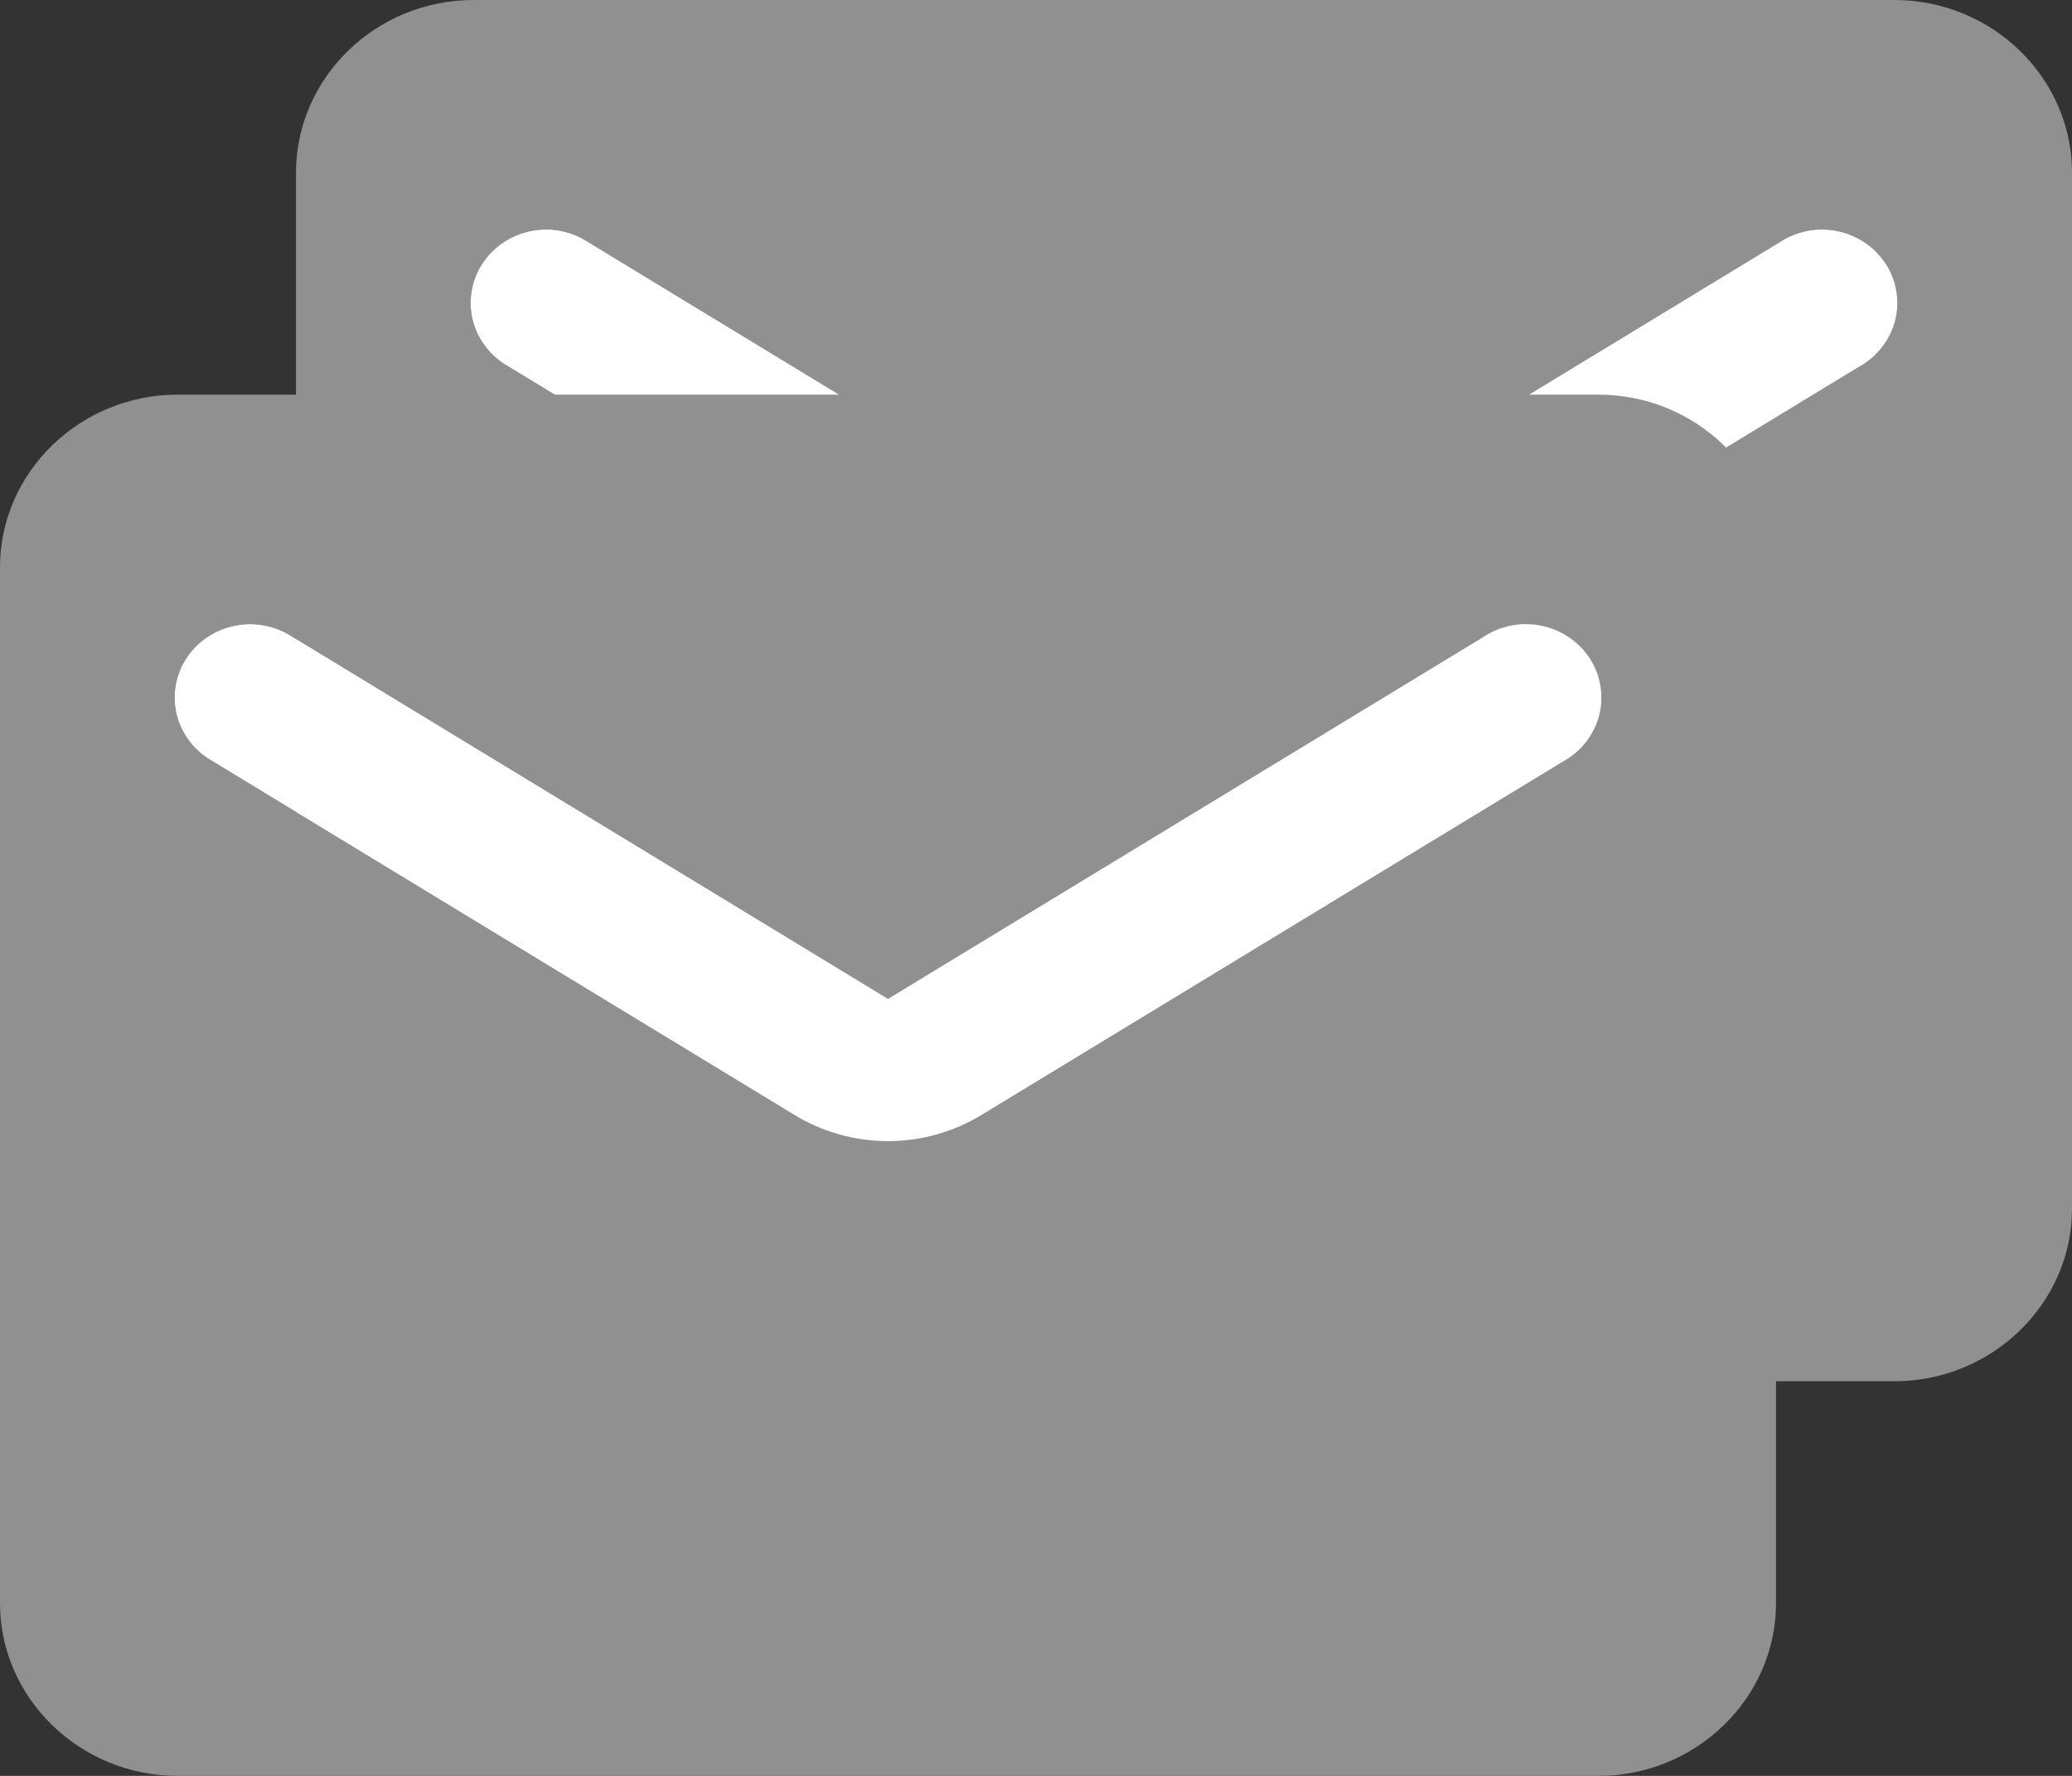 <svg width="21" height="18" viewBox="0 0 21 18" fill="none" xmlns="http://www.w3.org/2000/svg">
<rect x="0" y="0" width="21" height="18" fill="#333333" stroke="none"/>
<g id="Group 1707478192">
<g id="Vector">
<path d="M19.2 0H4.8C3.81 0 3 0.787 3 1.75V12.25C3 13.213 3.81 14 4.8 14H19.2C20.19 14 21 13.213 21 12.25V1.75C21 0.787 20.19 0 19.2 0ZM18.84 3.719L12.954 7.298C12.369 7.656 11.631 7.656 11.046 7.298L5.16 3.719C5.07 3.67 4.991 3.603 4.928 3.523C4.865 3.443 4.819 3.352 4.793 3.254C4.768 3.157 4.763 3.055 4.779 2.956C4.794 2.857 4.831 2.761 4.886 2.676C4.941 2.591 5.013 2.517 5.098 2.46C5.183 2.402 5.279 2.362 5.38 2.342C5.481 2.321 5.586 2.321 5.687 2.341C5.789 2.362 5.885 2.401 5.97 2.459L12 6.125L18.03 2.459C18.115 2.401 18.211 2.362 18.313 2.341C18.414 2.321 18.519 2.321 18.62 2.342C18.721 2.362 18.817 2.402 18.902 2.46C18.987 2.517 19.059 2.591 19.114 2.676C19.169 2.761 19.206 2.857 19.221 2.956C19.237 3.055 19.232 3.157 19.207 3.254C19.181 3.352 19.135 3.443 19.072 3.523C19.009 3.603 18.93 3.67 18.84 3.719Z" fill="#909090"/>
<path d="M18.84 3.719L12.954 7.298C12.369 7.656 11.631 7.656 11.046 7.298L5.16 3.719C5.07 3.67 4.991 3.603 4.928 3.523C4.865 3.443 4.819 3.352 4.793 3.254C4.768 3.157 4.763 3.055 4.779 2.956C4.794 2.857 4.831 2.761 4.886 2.676C4.941 2.591 5.013 2.517 5.098 2.46C5.183 2.402 5.279 2.362 5.38 2.342C5.481 2.321 5.586 2.321 5.687 2.341C5.789 2.362 5.885 2.401 5.97 2.459L12 6.125L18.03 2.459C18.115 2.401 18.211 2.362 18.313 2.341C18.414 2.321 18.519 2.321 18.62 2.342C18.721 2.362 18.817 2.402 18.902 2.46C18.987 2.517 19.059 2.591 19.114 2.676C19.169 2.761 19.206 2.857 19.221 2.956C19.237 3.055 19.232 3.157 19.207 3.254C19.181 3.352 19.135 3.443 19.072 3.523C19.009 3.603 18.93 3.67 18.84 3.719Z" fill="white"/>
</g>
<g id="Vector_2">
<path d="M16.2 4H1.8C0.81 4 0 4.787 0 5.75V16.25C0 17.212 0.81 18 1.8 18H16.2C17.19 18 18 17.212 18 16.25V5.75C18 4.787 17.19 4 16.2 4ZM15.84 7.719L9.954 11.297C9.369 11.656 8.631 11.656 8.046 11.297L2.16 7.719C2.07 7.67 1.991 7.603 1.928 7.523C1.865 7.443 1.819 7.352 1.793 7.254C1.768 7.157 1.763 7.055 1.779 6.956C1.794 6.857 1.831 6.761 1.886 6.676C1.941 6.591 2.013 6.517 2.098 6.46C2.183 6.402 2.279 6.362 2.38 6.342C2.481 6.321 2.586 6.321 2.687 6.341C2.789 6.362 2.885 6.401 2.97 6.459L9 10.125L15.03 6.459C15.115 6.401 15.211 6.362 15.313 6.341C15.414 6.321 15.519 6.321 15.62 6.342C15.721 6.362 15.817 6.402 15.902 6.46C15.987 6.517 16.059 6.591 16.114 6.676C16.169 6.761 16.206 6.857 16.221 6.956C16.237 7.055 16.232 7.157 16.207 7.254C16.181 7.352 16.135 7.443 16.072 7.523C16.009 7.603 15.93 7.67 15.84 7.719Z" fill="#909090"/>
<path d="M15.84 7.719L9.954 11.297C9.369 11.656 8.631 11.656 8.046 11.297L2.16 7.719C2.07 7.67 1.991 7.603 1.928 7.523C1.865 7.443 1.819 7.352 1.793 7.254C1.768 7.157 1.763 7.055 1.779 6.956C1.794 6.857 1.831 6.761 1.886 6.676C1.941 6.591 2.013 6.517 2.098 6.46C2.183 6.402 2.279 6.362 2.38 6.342C2.481 6.321 2.586 6.321 2.687 6.341C2.789 6.362 2.885 6.401 2.97 6.459L9 10.125L15.03 6.459C15.115 6.401 15.211 6.362 15.313 6.341C15.414 6.321 15.519 6.321 15.62 6.342C15.721 6.362 15.817 6.402 15.902 6.46C15.987 6.517 16.059 6.591 16.114 6.676C16.169 6.761 16.206 6.857 16.221 6.956C16.237 7.055 16.232 7.157 16.207 7.254C16.181 7.352 16.135 7.443 16.072 7.523C16.009 7.603 15.93 7.67 15.84 7.719Z" fill="white"/>
</g>
</g>
</svg>
